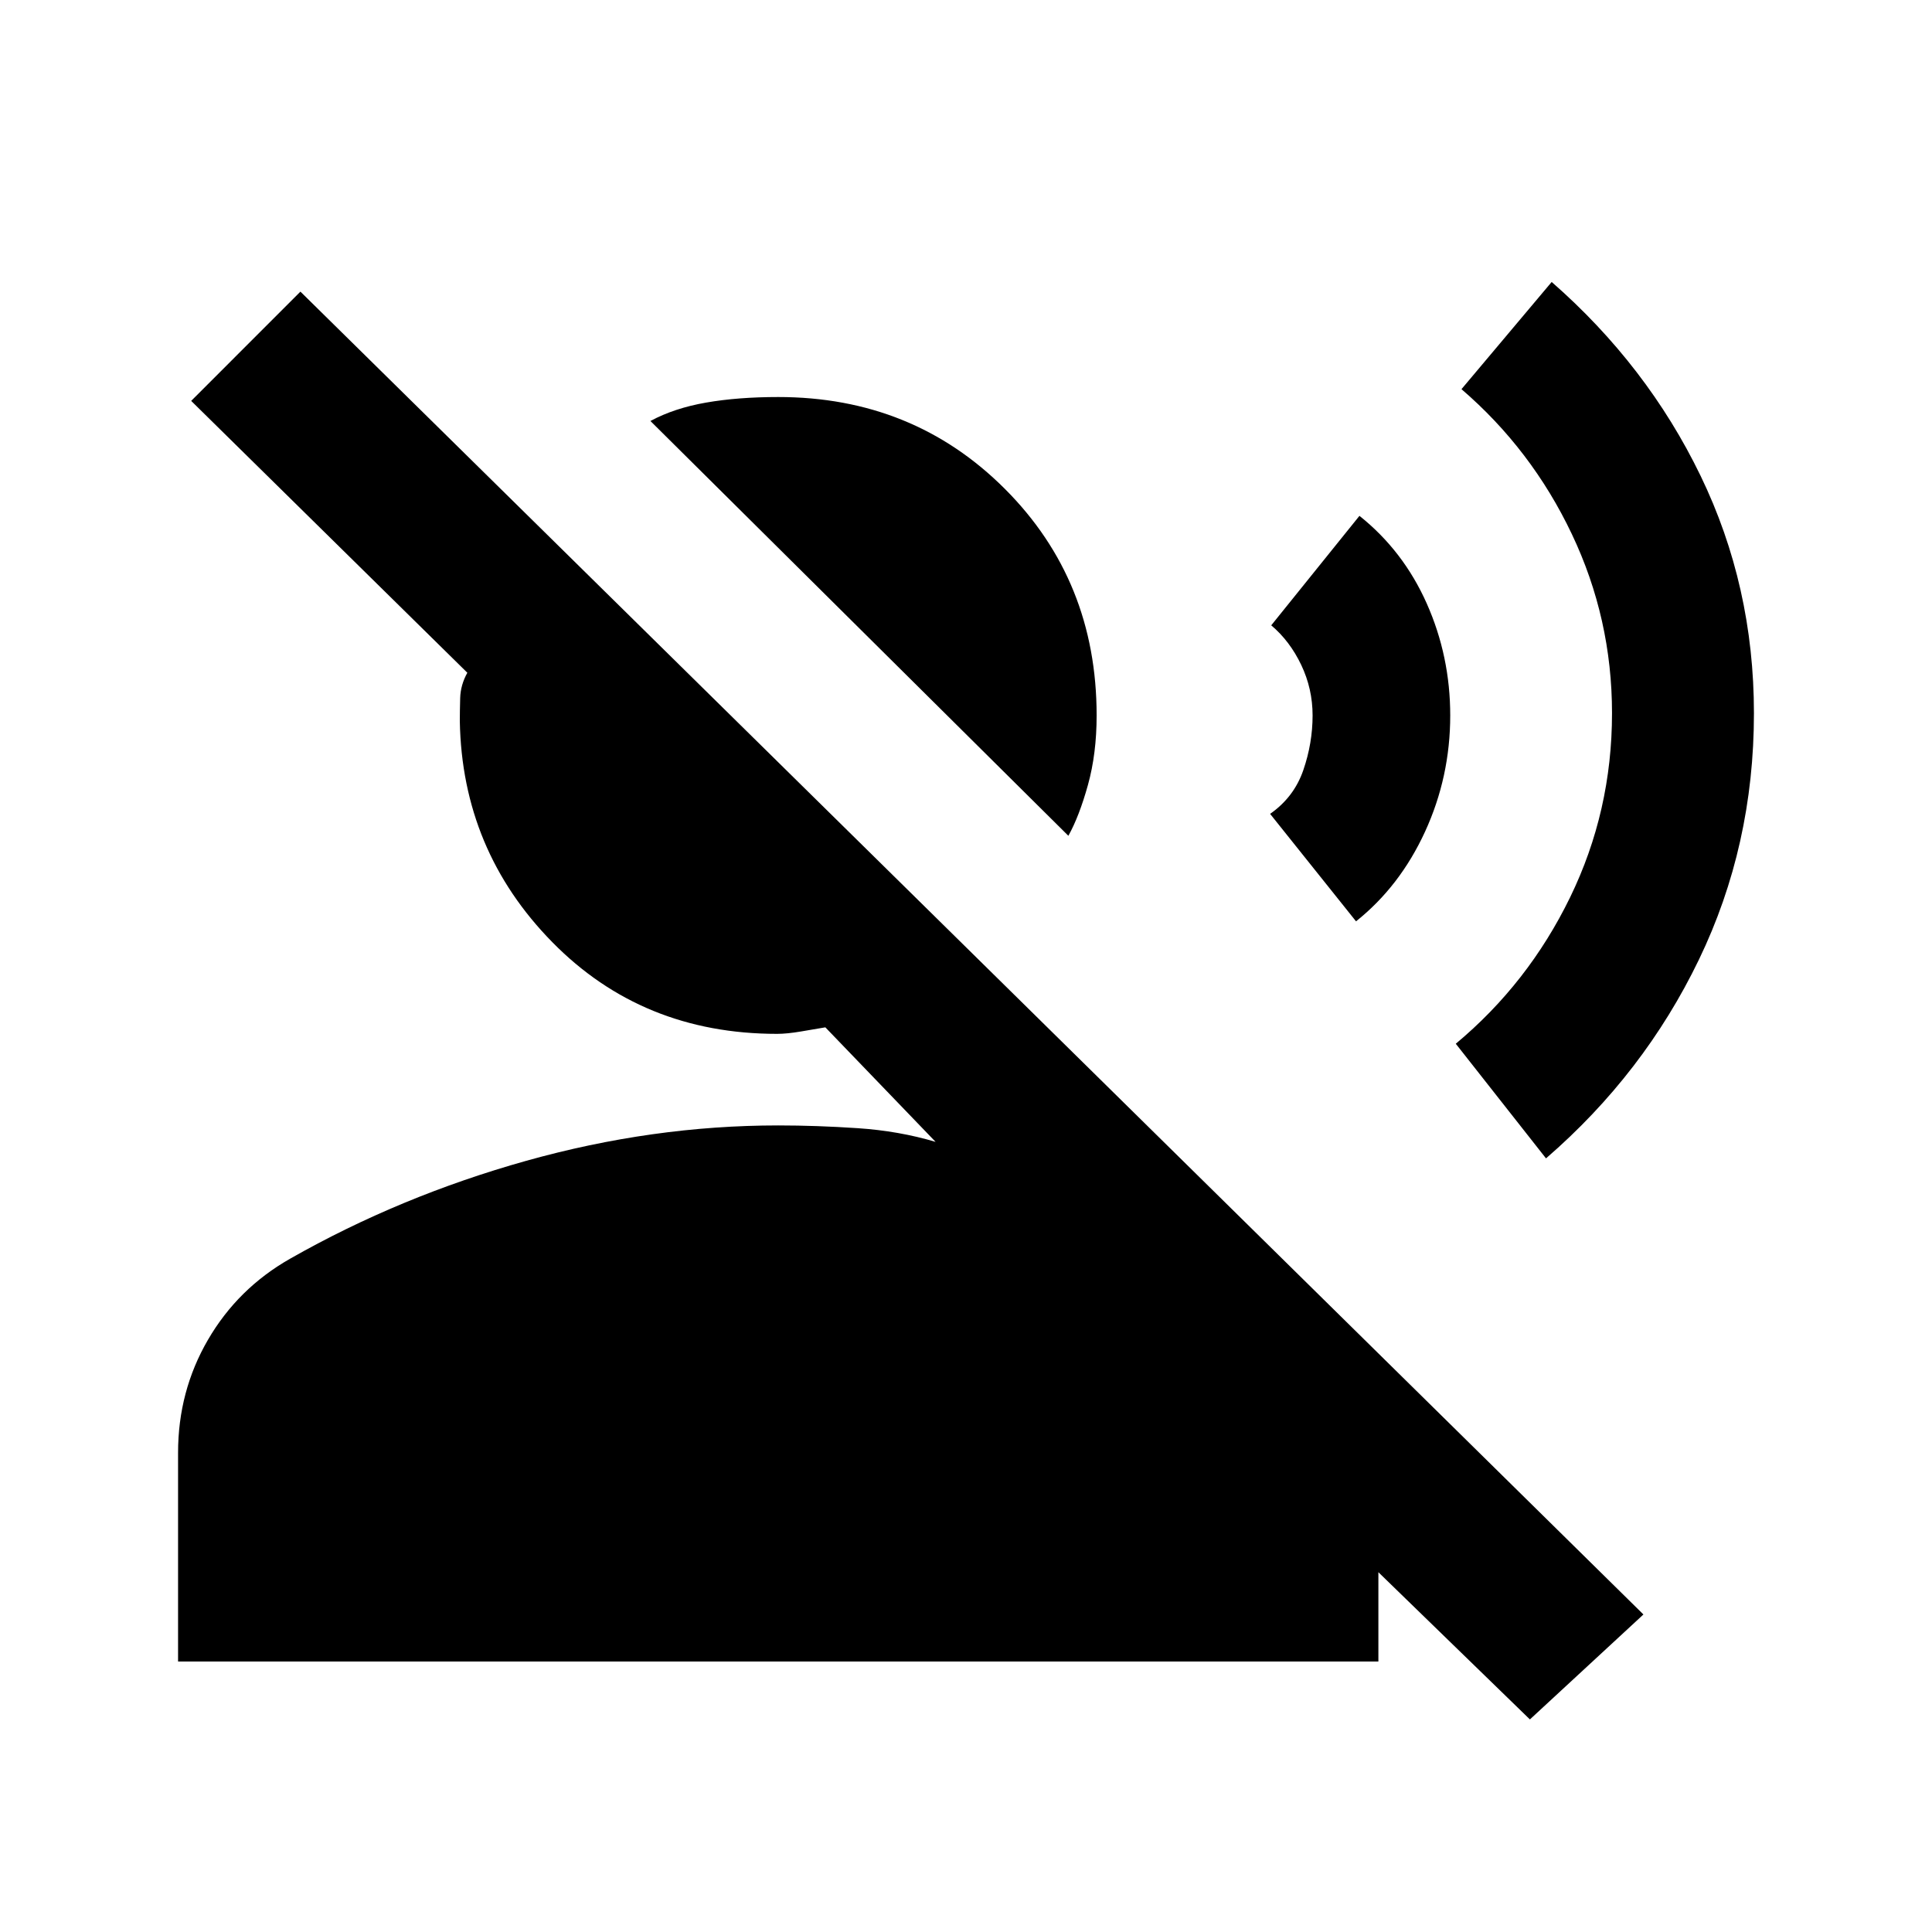 <svg xmlns="http://www.w3.org/2000/svg" height="20" viewBox="0 -960 960 960" width="20"><path d="M530.87-544.7 323.19-750.81q11.83-6.39 27.68-9.15 15.85-2.76 35.83-2.76 66.97 0 112.59 45.62 45.62 45.62 45.62 112.6 0 18.98-4.32 34.54-4.33 15.57-9.72 25.26ZM88.48-134.41v-103.72q0-30.59 14.86-56.14 14.86-25.56 40.88-40.32 54.5-31 117.24-48.6 62.74-17.59 125.24-17.59 19.02 0 39.5 1.37 20.47 1.37 38.69 6.8l-54.78-56.91q-5.05.87-12.06 2.05-7.01 1.19-11.92 1.19-66.98 0-111.75-45.62-44.77-45.62-45.9-109.78 0-4.91.18-11.45.19-6.55 3.56-12.59L95-760.8l54.28-54.29 667.33 657.31-56.41 52.15-75.29-73.15v44.37H88.48Zm679.72-250-44.83-56.96q36-30 56.82-72.78Q801-556.94 801-605.63q0-47-19.97-89-19.96-42-54.83-72l44.82-53.26q47.5 41.56 74 96.34 26.5 54.79 26.5 117.92 0 65.82-27.35 122.49-27.34 56.66-75.97 98.73ZM673.8-502.2l-42.69-53.39q11.87-8.3 16.49-21.71 4.62-13.4 4.62-27.2 0-13.24-5.65-25.11-5.66-11.87-14.9-19.67l43.83-54.4q21.8 17.37 33.46 43.59 11.65 26.22 11.65 55.59 0 30.5-12.5 57.72-12.5 27.21-34.31 44.58Z"/></svg>